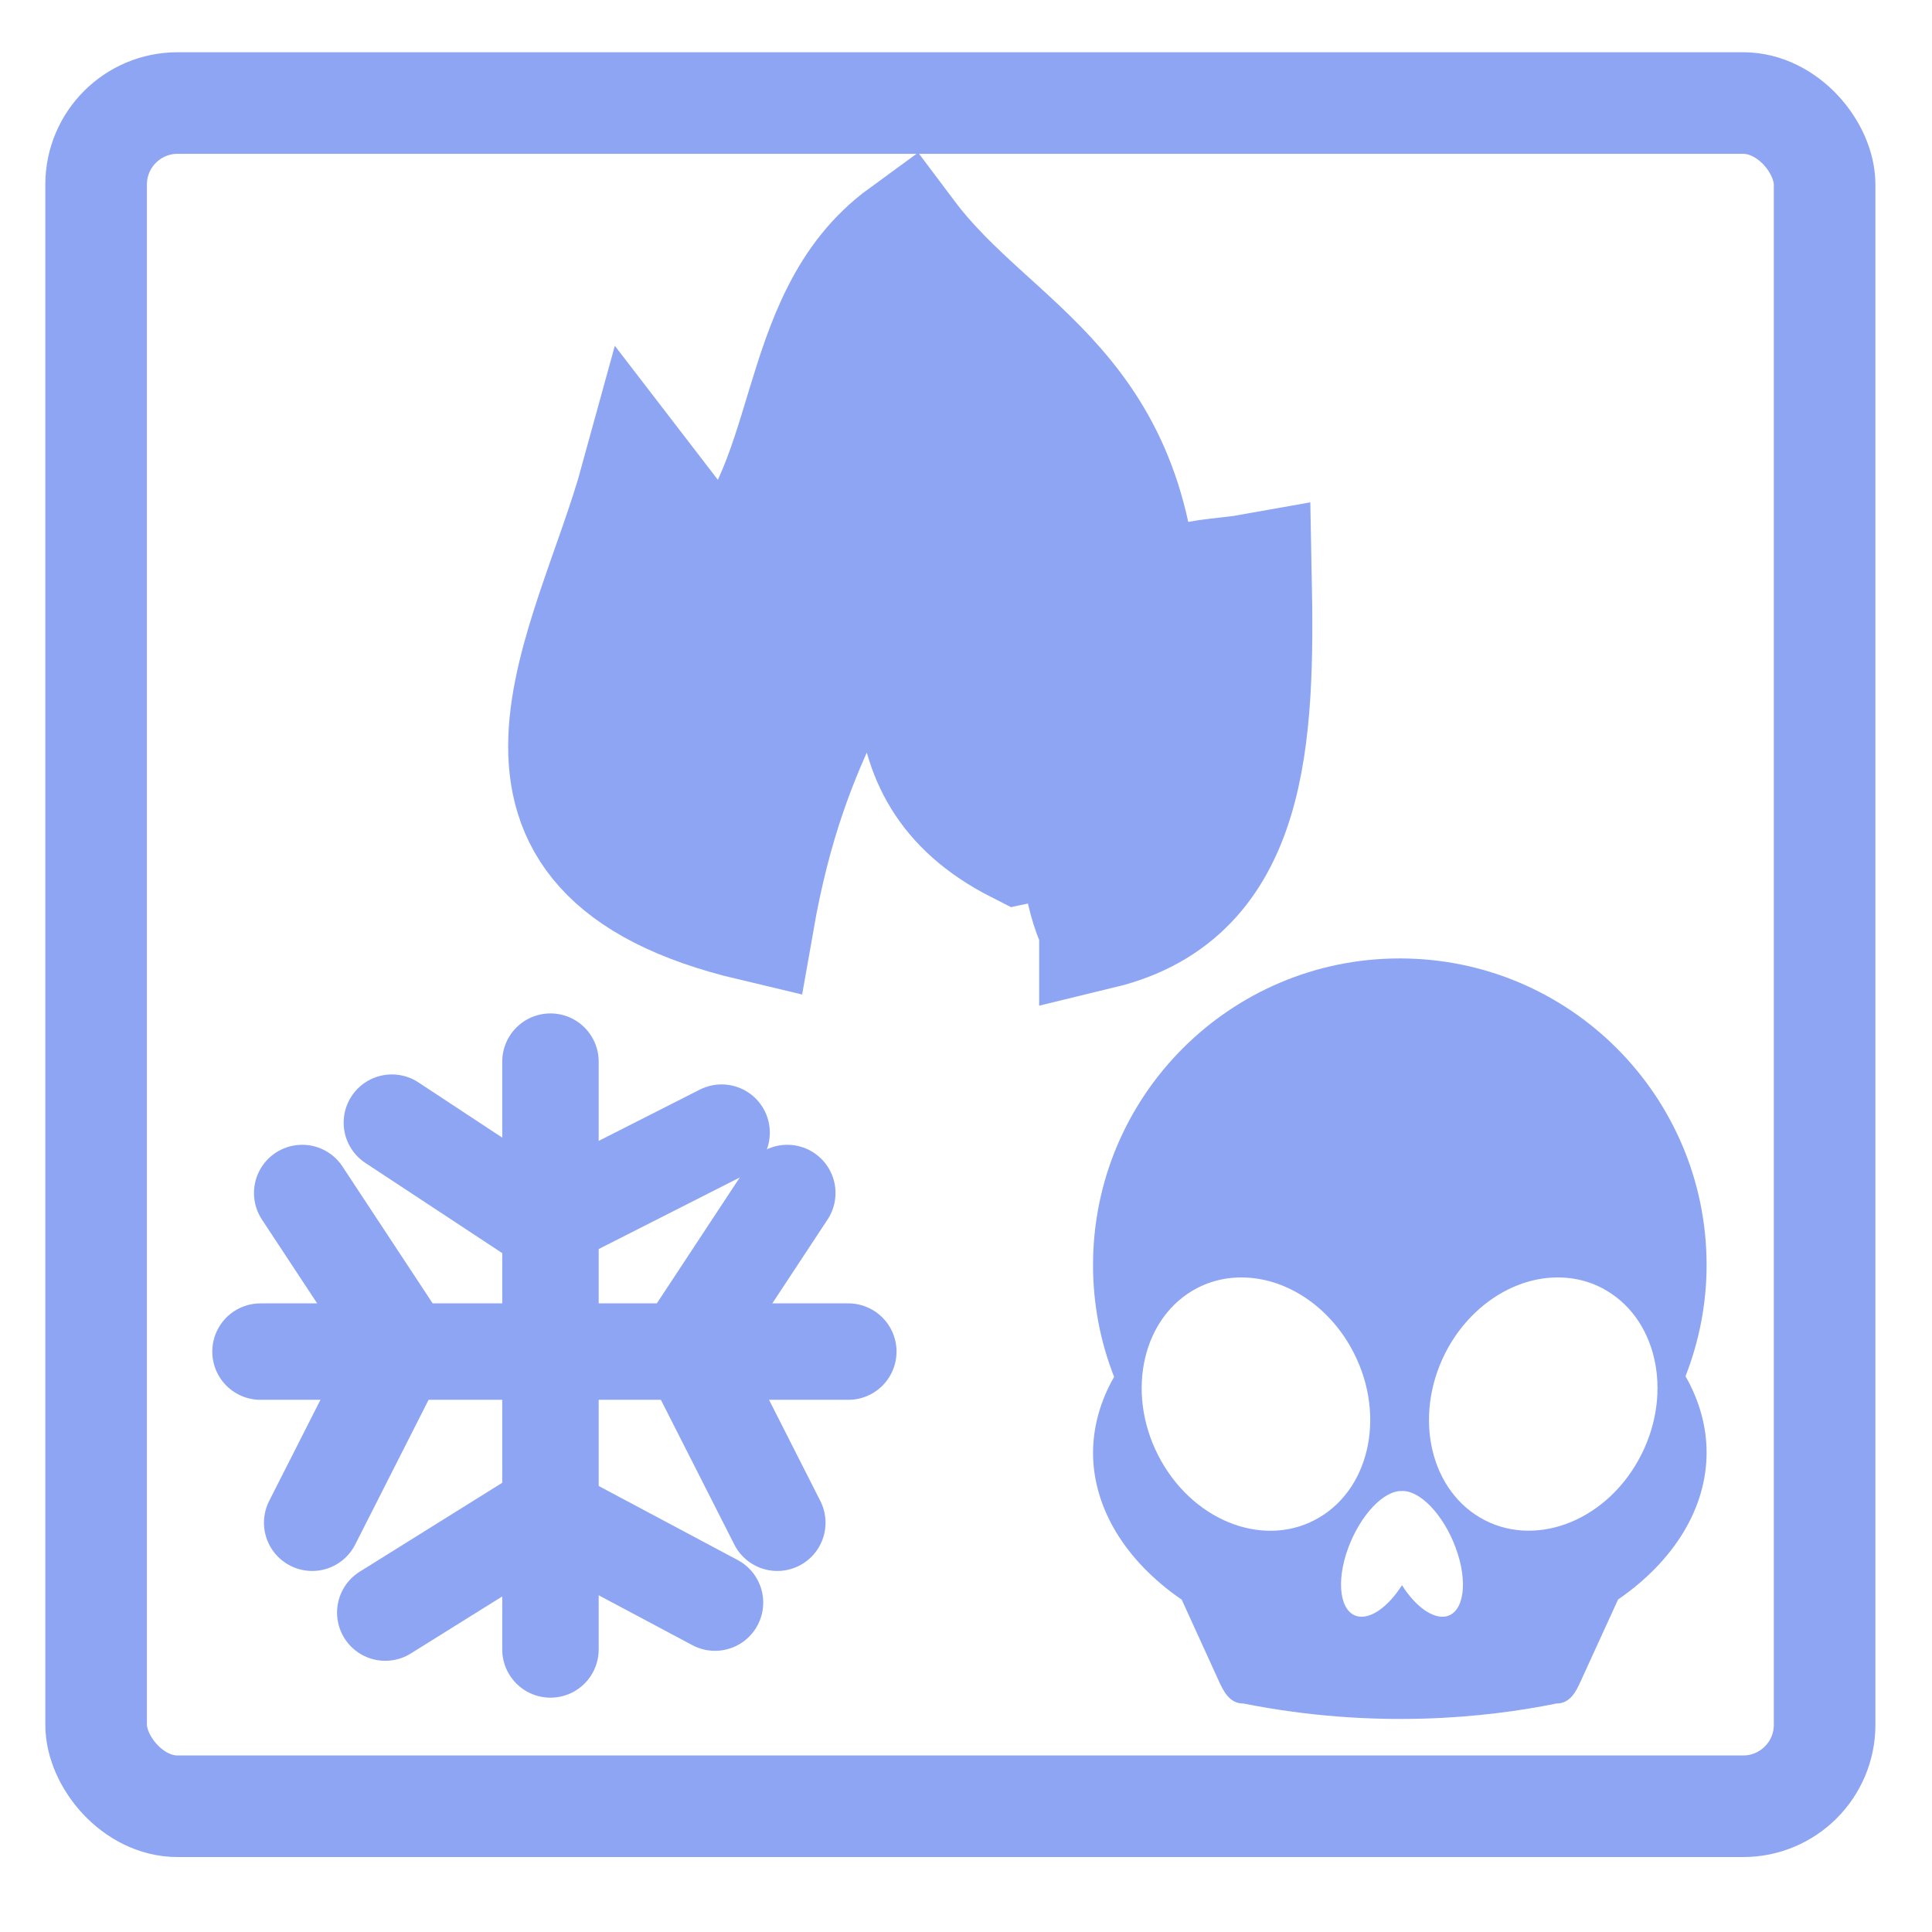 <?xml version="1.0" encoding="UTF-8" standalone="no"?>
<svg
   xmlns:dc="http://purl.org/dc/elements/1.1/"
   xmlns:cc="http://creativecommons.org/ns#"
   xmlns:rdf="http://www.w3.org/1999/02/22-rdf-syntax-ns#"
   xmlns:svg="http://www.w3.org/2000/svg"
   xmlns="http://www.w3.org/2000/svg"
   xmlns:sodipodi="http://sodipodi.sourceforge.net/DTD/sodipodi-0.dtd"
   xmlns:inkscape="http://www.inkscape.org/namespaces/inkscape"
   width="12mm"
   height="12mm"
   viewBox="0 0 12 12"
   version="1.1"
   id="svg3506"
   inkscape:version="0.92.5 (2060ec1f9f, 2020-04-08)"
   sodipodi:docname="StatusContainer2D.svg">
  <defs
     id="defs3500" />
  <sodipodi:namedview
     id="base"
     pagecolor="#ffffff"
     bordercolor="#666666"
     borderopacity="1.0"
     inkscape:pageopacity="0.0"
     inkscape:pageshadow="2"
     inkscape:zoom="2.8"
     inkscape:cx="-1.395392"
     inkscape:cy="19.144649"
     inkscape:document-units="mm"
     inkscape:current-layer="layer1"
     showgrid="false"
     inkscape:window-width="1366"
     inkscape:window-height="710"
     inkscape:window-x="0"
     inkscape:window-y="30"
     inkscape:window-maximized="1"
     inkscape:document-rotation="0" />
  <g
     inkscape:label="Layer 1"
     inkscape:groupmode="layer"
     id="layer1"
     transform="translate(0,-285)">
    <rect
       style="fill:none;stroke:#8da5f3;stroke-width:0.631;stroke-linecap:round;stroke-linejoin:round"
       id="rect853"
       width="10.736"
       height="10.579"
       x="0.597"
       y="285.64"
       rx="0.506"
       ry="0.506" />
    <path
       style="fill:#8da5f3;fill-opacity:1;stroke:#8da5f3;stroke-width:0.759;stroke-linecap:butt;stroke-linejoin:miter;stroke-miterlimit:4;stroke-dasharray:none;stroke-opacity:1"
       d="m 6.834,290.764 c 0.921,-0.223 0.954,-1.186 0.934,-2.192 -0.274,0.049 -0.601,0.002 -0.695,0.383 -0.004,-1.532 -0.901,-1.75 -1.449,-2.48 -0.711,0.518 -0.523,1.589 -1.162,2.132 l -0.479,-0.623 c -0.293,1.068 -1.129,2.299 0.695,2.731 0.216,-1.231 0.661,-1.659 0.994,-2.48 0.125,0.694 -0.26,1.533 0.659,2 0.14,-0.03 0.279,-0.02 0.419,-0.264 -0.051,0.295 -0.024,0.559 0.084,0.791 z"
       id="path855"
       sodipodi:nodetypes="ccccccccccc" />
    <path
       style="fill:none;stroke:#8da5f3;stroke-width:0.599;stroke-linecap:round;stroke-linejoin:miter;stroke-miterlimit:4;stroke-dasharray:none;stroke-opacity:1"
       d="m 3.419,291.594 v 3.651"
       id="path857" />
    <path
       style="fill:none;stroke:#8da5f3;stroke-width:0.599;stroke-linecap:round;stroke-linejoin:miter;stroke-miterlimit:4;stroke-dasharray:none;stroke-opacity:1"
       d="m 2.434,291.973 0.944,0.622 1.104,-0.56"
       id="path859"
       sodipodi:nodetypes="ccc" />
    <path
       style="fill:none;stroke:#8da5f3;stroke-width:0.599;stroke-linecap:round;stroke-linejoin:miter;stroke-miterlimit:4;stroke-dasharray:none;stroke-opacity:1"
       d="M 5.269,293.395 H 1.618"
       id="path861" />
    <path
       style="fill:none;stroke:#8da5f3;stroke-width:0.599;stroke-linecap:round;stroke-linejoin:miter;stroke-miterlimit:4;stroke-dasharray:none;stroke-opacity:1"
       d="m 4.89,292.41 -0.622,0.944 0.56,1.104"
       id="path863"
       sodipodi:nodetypes="ccc" />
    <path
       style="fill:none;stroke:#8da5f3;stroke-width:0.599;stroke-linecap:round;stroke-linejoin:miter;stroke-miterlimit:4;stroke-dasharray:none;stroke-opacity:1"
       d="m 1.877,292.41 0.622,0.944 -0.56,1.104"
       id="path865"
       sodipodi:nodetypes="ccc" />
    <path
       style="fill:none;stroke:#8da5f3;stroke-width:0.599;stroke-linecap:round;stroke-linejoin:miter;stroke-miterlimit:4;stroke-dasharray:none;stroke-opacity:1"
       d="m 2.393,295.016 0.997,-0.622 1.051,0.56"
       id="path867"
       sodipodi:nodetypes="ccc" />
    <path
       style="fill:#8da5f3;fill-opacity:1;stroke:none;stroke-width:0.546;stroke-linecap:round;stroke-linejoin:miter;stroke-miterlimit:4;stroke-dasharray:none;stroke-opacity:1"
       d="m 8.694,290.953 c -1.052,0 -1.905,0.853 -1.905,1.905 -1.81e-5,0.237 0.044,0.473 0.131,0.694 -0.086,0.15 -0.13,0.309 -0.131,0.47 1.975e-4,0.342 0.198,0.671 0.551,0.914 l 0.229,0.502 c 0.032,0.071 0.069,0.143 0.155,0.143 0.815,0.162 1.51,0.088 1.942,0 0.086,0 0.122,-0.072 0.154,-0.143 l 0.23,-0.503 c 0.352,-0.243 0.55,-0.571 0.55,-0.913 -6.5e-5,-0.162 -0.045,-0.323 -0.131,-0.474 0.086,-0.22 0.131,-0.454 0.131,-0.69 -9e-6,-1.052 -0.853,-1.905 -1.905,-1.905 z m -0.956,1.982 c 0.259,0.011 0.509,0.178 0.653,0.435 0.218,0.389 0.13,0.861 -0.196,1.055 -0.326,0.194 -0.766,0.036 -0.984,-0.353 -0.218,-0.389 -0.13,-0.861 0.195,-1.055 0.099,-0.059 0.213,-0.087 0.331,-0.082 z m 1.911,0 c 0.119,-0.005 0.233,0.023 0.331,0.082 0.326,0.194 0.413,0.666 0.195,1.055 -0.218,0.389 -0.658,0.546 -0.984,0.353 -0.326,-0.194 -0.413,-0.666 -0.196,-1.055 0.144,-0.257 0.395,-0.424 0.653,-0.435 z m -0.944,1.326 c 0.113,-0.007 0.26,0.146 0.336,0.351 0.08,0.215 0.052,0.406 -0.061,0.428 -0.081,0.015 -0.188,-0.061 -0.272,-0.194 -0.085,0.133 -0.191,0.209 -0.272,0.194 -0.113,-0.022 -0.141,-0.214 -0.061,-0.428 0.075,-0.201 0.218,-0.354 0.331,-0.351 z"
       id="path843"
       inkscape:connector-curvature="0"
       sodipodi:nodetypes="ccccccccccccccccscccccccccccccccc" />
  </g>
</svg>
